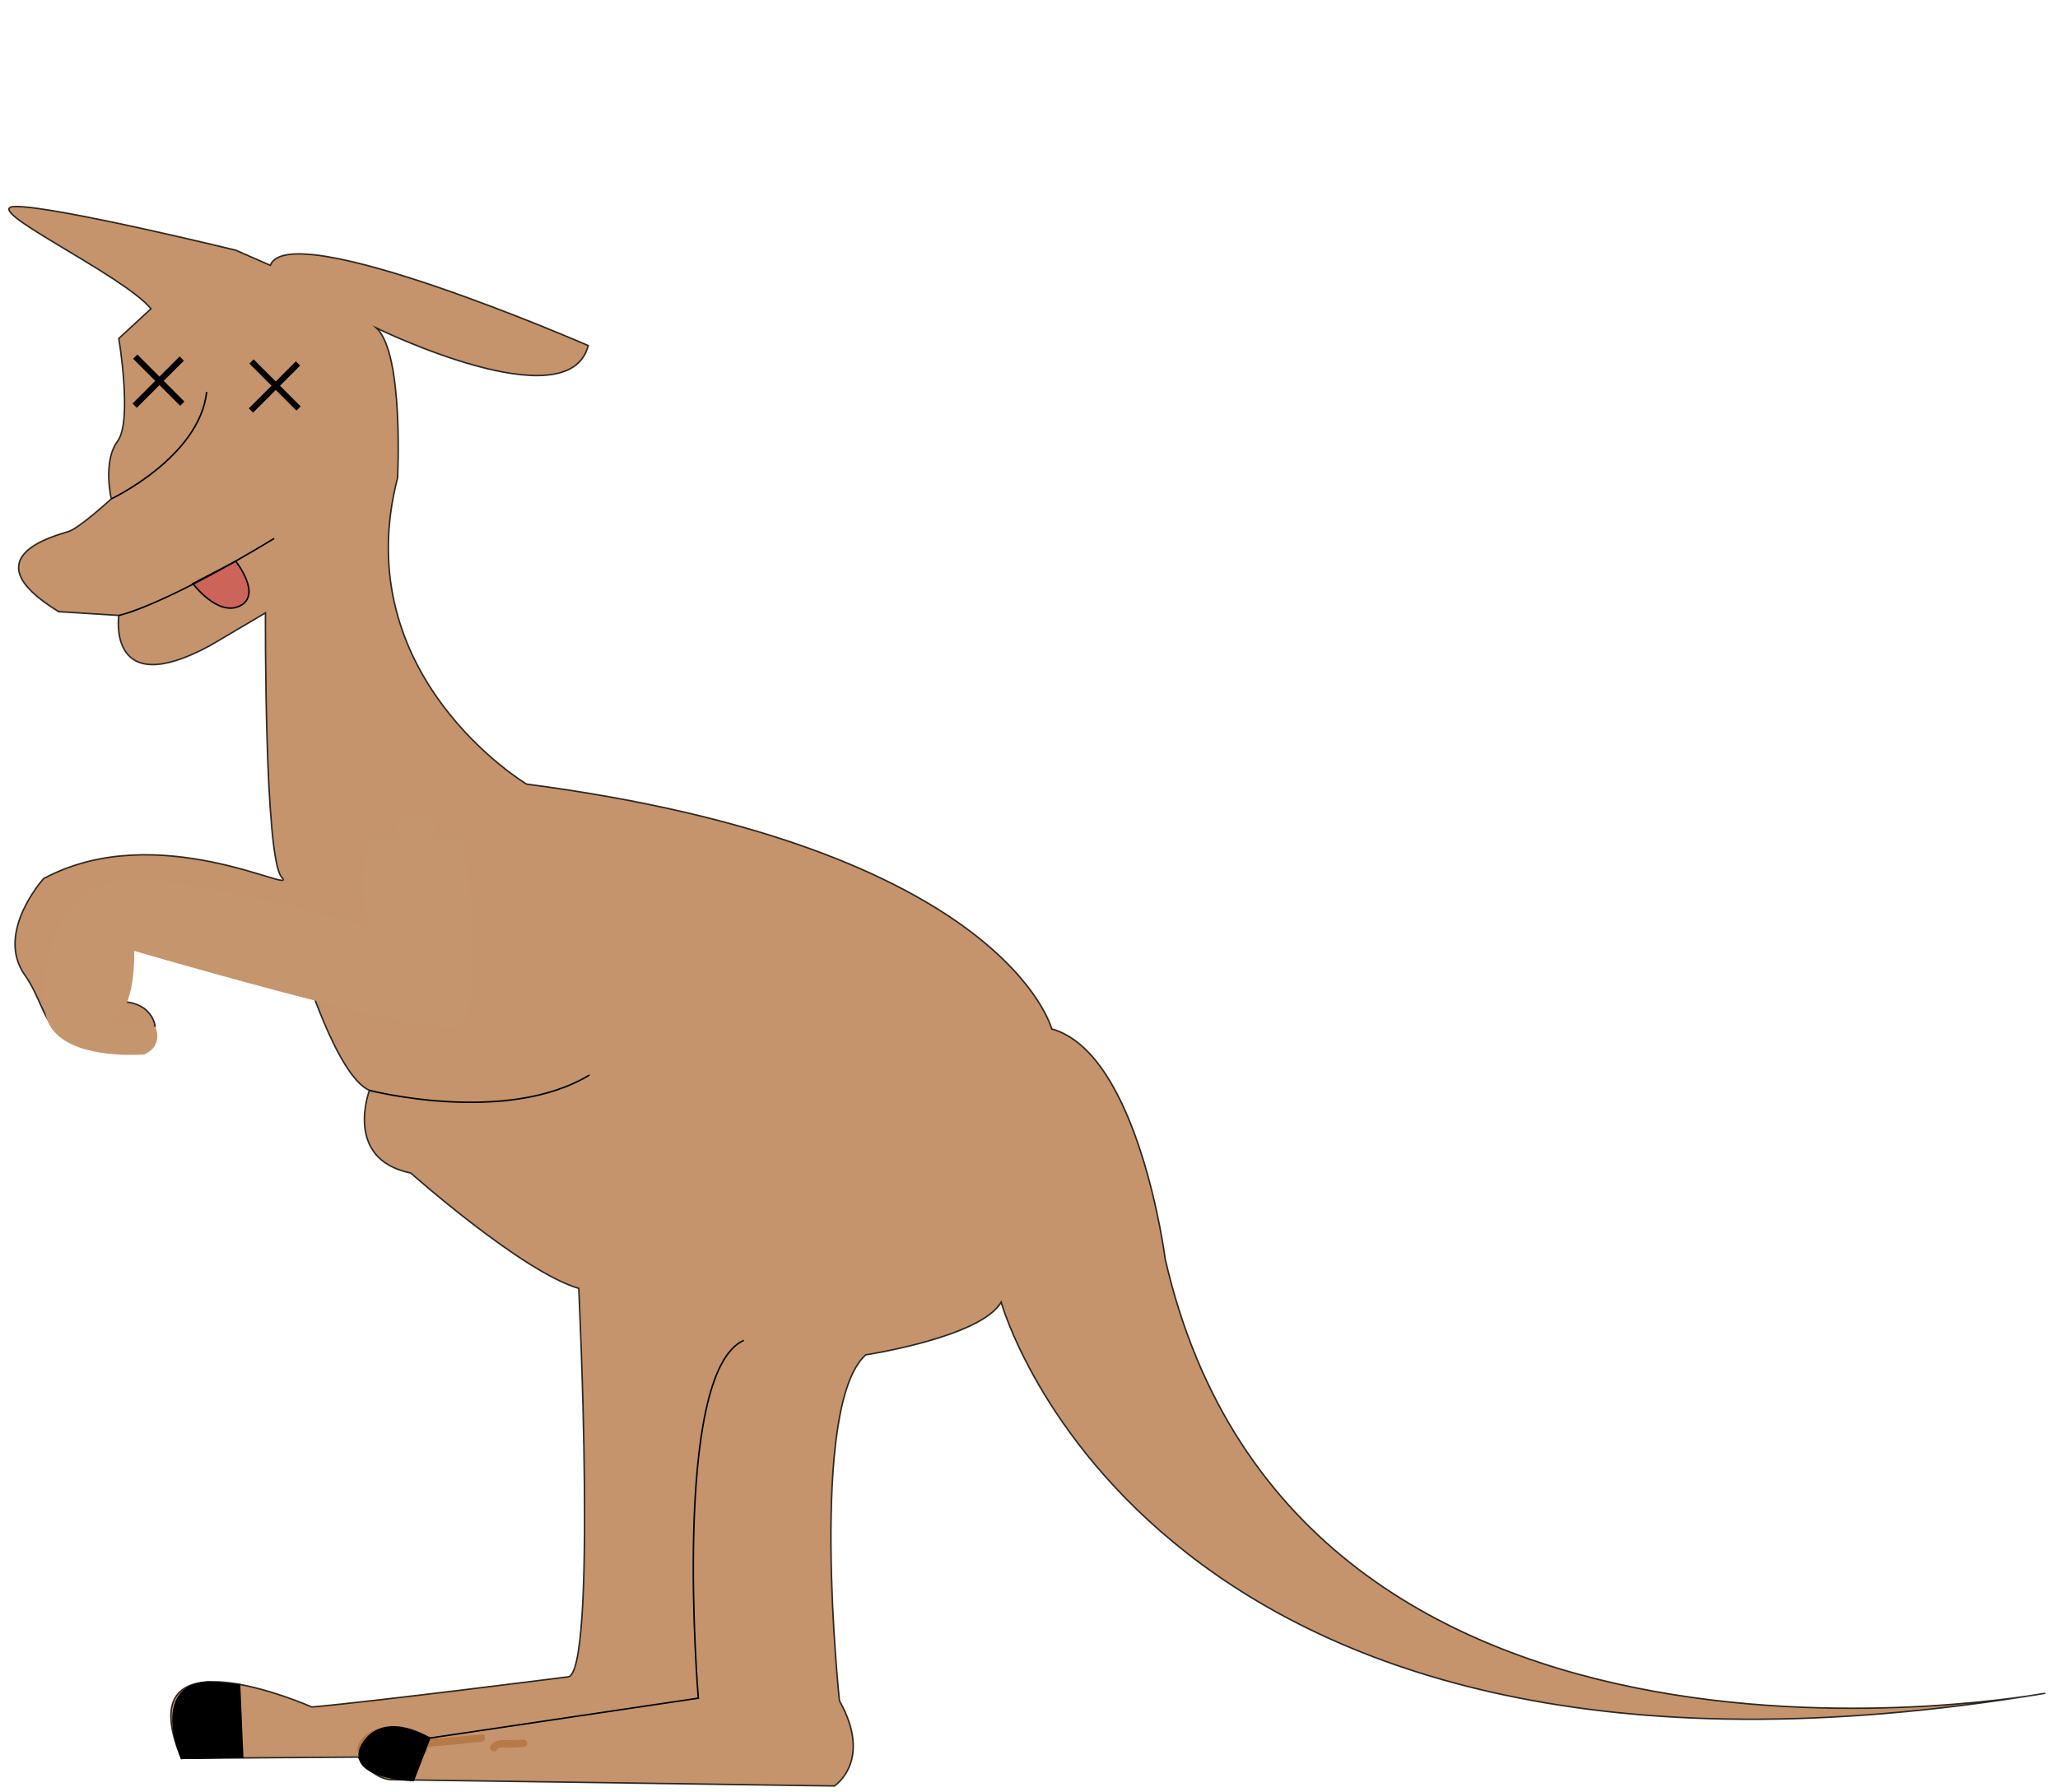 <?xml version="1.0" encoding="utf-8"?>
<!-- Generator: Adobe Illustrator 25.2.3, SVG Export Plug-In . SVG Version: 6.00 Build 0)  -->
<svg version="1.1" id="Laag_1" xmlns="http://www.w3.org/2000/svg" xmlns:xlink="http://www.w3.org/1999/xlink" x="0px" y="0px"
	 viewBox="0 0 343.54 299.14" style="enable-background:new 0 0 343.54 299.14;" xml:space="preserve">
<style type="text/css">
	.st0{opacity:0.8;fill:#B67A48;stroke:#000000;stroke-width:0.25;stroke-miterlimit:10;}
	.st1{fill:#B67A48;}
	.st2{stroke:#000000;stroke-width:0.25;stroke-miterlimit:10;}
	.st3{fill:#C5956D;}
	.st4{fill:none;stroke:#000000;stroke-width:0.25;stroke-miterlimit:10;}
	.st5{fill:#FFFFFF;stroke:#000000;stroke-miterlimit:10;}
	.st6{fill:#CD645A;stroke:#000000;stroke-width:0.25;stroke-miterlimit:10;}
</style>
<path class="st0" d="M39.37,41.77c0,0-29.85-7.3-36.69-7.3S20.32,45.68,25.2,51.54l-5.37,4.96c0,0,2.3,13.81-0.21,17.16
	c-2.51,3.35-1.05,9.62-1.05,9.62s-5.23,4.81-7.11,5.44s-16.74,4.18-1.67,13.39l10.04,0.63c0,0-2.09,14.44,15.27,5.02l9.21-5.44
	c0,0-0.21,41.01,2.72,44.14c2.93,3.14-20.71-10.04-39.75,0.21c0,0-8.16,9-3.14,16.11s2.3,15.27,21.76,8.58c0,0-0.42-5.23-8.37-3.98
	c0,0,5.02-10.67,4.18-13.81c-0.84-3.14,28.87,7.53,28.87,7.53s5.65,18.62,11.09,20.92c0,0-4.39,11.51,6.9,13.81
	c0,0,18.62,16.53,28.04,19.25c0,0,3.14,65.07-1.88,64.86c0,0-32.85,4.18-42.68,5.02c0,0-31.17-13.81-21.76,8.58l29.5-0.21
	c0,0,2.51,3.77,5.65,3.77l73.85,1.05c0,0,6.49-4.18,0.84-14.23c0,0-5.23-49.17,4.39-57.74c0,0,19.25-2.93,22.6-8.79
	c0,0,24.9,90.17,174.28,65.28c0,0-124.96,23.34-146.89-72.5c0,0-4.41-34.37-18.94-38.4c0,0-7.8-30.39-87.68-40.88
	c0,0-30.12-18.02-21.52-51.1c0,0,1.08-20.71-3.5-25.01c0,0,32.05,15.68,35.33,2.91c0,0-49.86-21.74-53.08-13.4L39.37,41.77z"/>
<g>
	<g>
		<path class="st1" d="M64.73,292.69c0.8,0,0.81-1.25,0-1.25C63.92,291.44,63.92,292.69,64.73,292.69L64.73,292.69z"/>
	</g>
</g>
<g>
	<g>
		<path class="st1" d="M66.62,292.37c0.72,0.06,1.44,0.13,2.15,0.28c0.7,0.15,1.37,0.27,2.08,0.12c0.55-0.12,0.58-0.87,0.15-1.14
			c-1.46-0.9-3.36-1.55-5.09-1.38c-1.57,0.16-3.11,0.96-3.86,2.4c-0.37,0.71,0.71,1.35,1.08,0.63c1.41-2.71,5.15-1.86,7.24-0.57
			c0.05-0.38,0.1-0.76,0.15-1.14c-0.62,0.13-1.25-0.1-1.85-0.21c-0.67-0.12-1.36-0.18-2.04-0.24
			C65.82,291.05,65.82,292.3,66.62,292.37L66.62,292.37z"/>
	</g>
</g>
<g>
	<g>
		<path class="st1" d="M60.66,291.38c-0.14-0.01-0.27-0.02-0.41-0.03c0.2,0.26,0.4,0.53,0.6,0.79c0.23-1.15,1.52-2.23,2.69-2.34
			c1.04-0.1,2.48,0.29,3.48,0.61c0.99,0.32,1.8,1.04,2.8,1.32c0.91,0.26,1.8,0.09,2.61-0.36c0.64-0.36,0.19-1.28-0.48-1.14
			c-0.23,0.05-0.46,0.1-0.69,0.14c-0.68,0.14-0.54,1.28,0.17,1.23c2.98-0.22,5.96-0.5,8.93-0.82c0.79-0.09,0.8-1.34,0-1.25
			c-2.97,0.32-5.95,0.59-8.93,0.82c0.06,0.41,0.11,0.82,0.17,1.23c0.23-0.05,0.46-0.1,0.69-0.14c-0.16-0.38-0.32-0.76-0.48-1.14
			c-1.43,0.79-2.53-0.29-3.79-0.85c-1.12-0.49-2.47-0.71-3.67-0.86c-1.98-0.25-4.29,1.2-4.7,3.22c-0.08,0.42,0.18,0.76,0.6,0.79
			c0.14,0.01,0.27,0.02,0.41,0.03C61.46,292.68,61.46,291.43,60.66,291.38L60.66,291.38z"/>
	</g>
</g>
<g>
	<g>
		<path class="st1" d="M82.95,292.08c0.08-0.14,0.08-0.14,0.22-0.22c0.08-0.04,0.21-0.09,0.35-0.12c0.39-0.06,0.81,0,1.2,0
			c0.89,0.01,1.77-0.02,2.66-0.1c0.34-0.03,0.62-0.27,0.62-0.62c0-0.32-0.29-0.65-0.62-0.62c-1.01,0.09-2.03,0.12-3.05,0.09
			c-0.92-0.03-1.96,0.06-2.45,0.97C81.49,292.16,82.56,292.79,82.95,292.08L82.95,292.08z"/>
	</g>
</g>
<path class="st2" d="M71.75,290.15l-2.74,7.08c0,0-10.55-0.22-8.88-5.3C60.14,291.93,62.46,285.08,71.75,290.15z"/>
<path class="st2" d="M39.99,281.25l0.52,12.08l-10.21,0.22c0,0-5.25-12.07,4.37-12.75L39.99,281.25z"/>
<path class="st3" d="M61.96,140.28l15.13,0.27c0,0,5.68,30.41-1.87,30.94c-7.55,0.54-52.82-12.75-52.82-12.75s0.36,9.9-3.6,11.32
	s7.1,1.3,7.1,1.3s1.56,3.14-1.81,4.66c0,0-15.34,1.35-16.52-7.08s2.7-21.75,14.16-22.08s39.74,7.91,39.74,7.91
	S59.43,146.16,61.96,140.28z"/>
<g>
	<g>
		<path class="st1" d="M69.84,140.93c3.22,0,3.22-5,0-5C66.62,135.93,66.61,140.93,69.84,140.93L69.84,140.93z"/>
	</g>
</g>
<g>
	<path class="st3" d="M69.76,138.43c-0.36,0.01-0.72,0.01-1.08,0.02c0.49-0.15,1.03-0.16,1.53-0.02c-0.1-0.08-0.25-0.1-0.37-0.06"/>
	<g>
		<path class="st3" d="M69.76,135.93c-0.36,0.01-0.72,0.01-1.08,0.02c0.22,1.64,0.44,3.27,0.66,4.91c0.14-0.04,0.29-0.07,0.44-0.09
			c-0.22,0.03-0.44,0.06-0.66,0.09c0.24-0.03,0.49-0.03,0.73,0c-0.22-0.03-0.44-0.06-0.66-0.09c0.12,0.02,0.24,0.04,0.36,0.07
			c0.33,0.1,0.66,0.12,1,0.04c0.33-0.02,0.64-0.11,0.93-0.3c0.17-0.13,0.34-0.26,0.51-0.39c0.24-0.23,0.42-0.49,0.52-0.8
			c0.11-0.19,0.17-0.41,0.17-0.63c0.07-0.33,0.06-0.66-0.04-1c-0.08-0.2-0.17-0.4-0.25-0.6c-0.22-0.38-0.52-0.67-0.9-0.9
			c-0.11-0.08-0.27-0.13-0.38-0.17c-0.13-0.05-0.26-0.13-0.4-0.15c-0.17-0.03-0.52-0.08-0.69-0.09c-0.02,0-0.04,0-0.06,0
			c-0.01,0-0.02,0-0.02,0c-0.22,0.03-0.44,0.06-0.66,0.09c-0.02,0-0.05,0.01-0.07,0.02c-0.33,0.08-0.61,0.23-0.85,0.45
			c-0.27,0.18-0.49,0.41-0.64,0.7c-0.18,0.29-0.28,0.6-0.3,0.93c-0.07,0.33-0.06,0.66,0.04,1c0.08,0.2,0.17,0.4,0.25,0.6
			c0.22,0.38,0.52,0.67,0.9,0.9c0.2,0.08,0.4,0.17,0.6,0.25c0.44,0.12,0.89,0.12,1.33,0c0.02-0.01,0.05-0.01,0.07-0.02
			c-0.22,0.03-0.44,0.06-0.66,0.09c0.03,0,0.06,0,0.1,0c-0.22-0.03-0.44-0.06-0.66-0.09c0.04,0.01,0.08,0.02,0.12,0.03
			c-0.2-0.08-0.4-0.17-0.6-0.25c0.03,0.01,0.06,0.03,0.08,0.05c0.64-1.52,1.28-3.05,1.93-4.57c-0.33-0.09-0.68-0.12-1.02-0.16
			c-0.14-0.02-0.27-0.03-0.41-0.02c-0.34,0.01-0.69,0.07-1.03,0.12c-0.13,0.02-0.27,0.05-0.4,0.09c-0.33,0.08-0.61,0.23-0.85,0.45
			c-0.27,0.18-0.49,0.41-0.64,0.7c-0.08,0.2-0.17,0.4-0.25,0.6c-0.1,0.33-0.12,0.66-0.04,1c0,0.23,0.06,0.44,0.17,0.63
			c0.1,0.31,0.27,0.58,0.52,0.8c0.17,0.13,0.34,0.26,0.51,0.39c0.39,0.23,0.81,0.34,1.26,0.34c0.36-0.01,0.72-0.01,1.08-0.02
			c0.34,0.01,0.67-0.06,0.96-0.22c0.31-0.1,0.58-0.27,0.8-0.52c0.24-0.23,0.42-0.49,0.52-0.8c0.16-0.3,0.23-0.62,0.22-0.96
			c-0.03-0.22-0.06-0.44-0.09-0.66c-0.12-0.42-0.33-0.79-0.64-1.1c-0.17-0.13-0.34-0.26-0.51-0.39
			C70.63,136.05,70.21,135.93,69.76,135.93L69.76,135.93z"/>
	</g>
</g>
<path class="st4" d="M18.58,83.28c0,0,14.74-6.97,15.92-17.86"/>
<path class="st4" d="M61.68,182.03c0,0,22.82,5.87,36.74-2.58"/>
<path class="st4" d="M71.75,290.15l44.82-6.66c0,0-4.55-54.27,7.58-59.73"/>
<line class="st5" x1="22.57" y1="59.53" x2="30.43" y2="67.39"/>
<line class="st5" x1="22.48" y1="67.72" x2="30.34" y2="59.86"/>
<line class="st5" x1="41.98" y1="60.34" x2="49.84" y2="68.2"/>
<line class="st5" x1="41.89" y1="68.53" x2="49.75" y2="60.67"/>
<path class="st6" d="M32.19,97.42c0,0,4.15,5.58,7.88,3.72s-0.72-7.45-0.72-7.45L32.19,97.42z"/>
<path class="st4" d="M19.84,102.74c0,0,6.9-1.32,25.93-12.85"/>
</svg>
